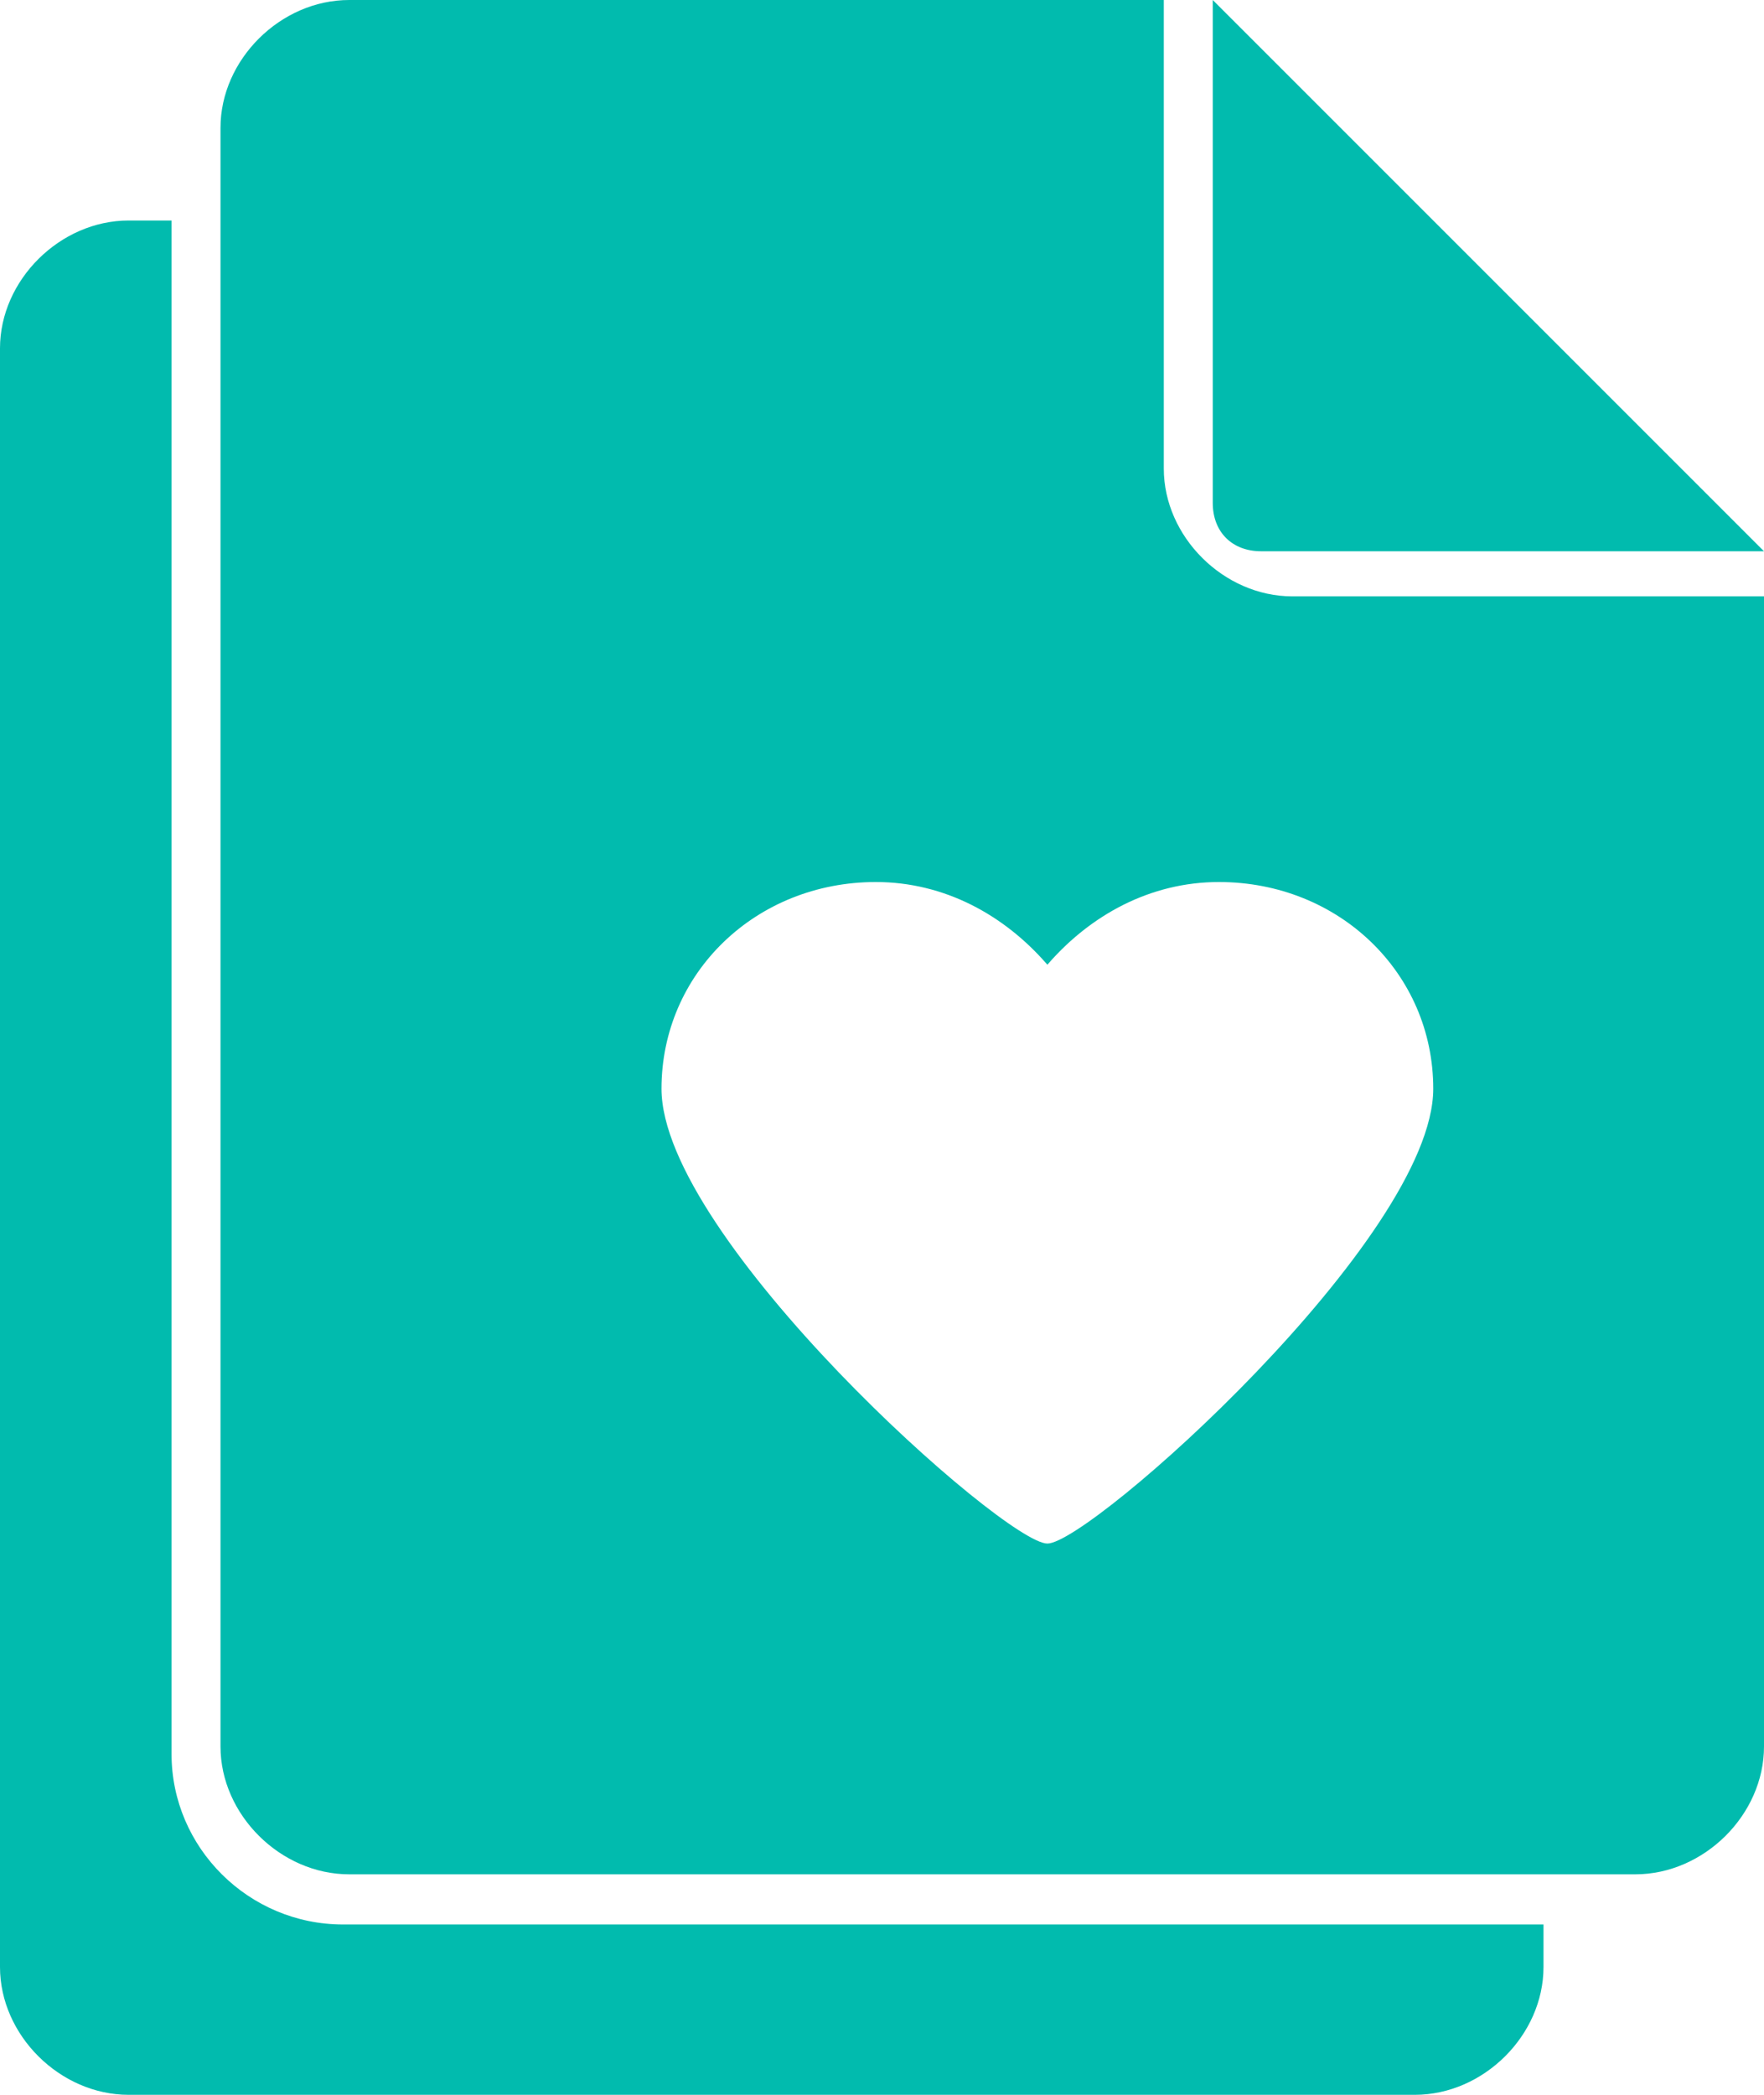 <?xml version="1.0" encoding="UTF-8"?>
<svg width="16px" height="19px" viewBox="0 0 16 19" version="1.1" xmlns="http://www.w3.org/2000/svg" xmlns:xlink="http://www.w3.org/1999/xlink">
    <!-- Generator: Sketch 50.2 (55047) - http://www.bohemiancoding.com/sketch -->
    <title>Group 11</title>
    <desc>Created with Sketch.</desc>
    <defs></defs>
    <g id="Page-1" stroke="none" stroke-width="1" fill="none" fill-rule="evenodd">
        <g id="00-Desktop_Notification_hover_not-Yet-Opened" transform="translate(-334, -307)" fill="#01BBAE" fill-rule="nonzero">
            <g id="Notif" transform="translate(297, 141)">
                <g id="3" transform="translate(1, 163)">
                    <g id="Group-11" transform="translate(36, 3)">
                        <path d="M3.111,17.455 L14,17.455 L14,17.841 C14,18.459 13.456,19 12.833,19 L1.167,19 C0.544,19 0,18.459 0,17.841 L0,3.159 C0,2.541 0.544,2 1.167,2 L1.556,2 L1.556,15.909 C1.556,16.759 2.256,17.455 3.111,17.455 Z M11.439,5 L16,5 L11,0 L11,4.561 C11,4.825 11.175,5 11.439,5 Z M16,5.409 L16,15.841 C16,16.459 15.456,17 14.833,17 L3.167,17 C2.544,17 2,16.459 2,15.841 L2,1.159 C2,0.541 2.544,0 3.167,0 L10.556,0 L10.556,4.25 C10.556,4.868 11.1,5.409 11.722,5.409 L16,5.409 Z M13,9.875 C13,8.825 12.144,8 11.056,8 C10.433,8 9.889,8.3 9.5,8.75 C9.111,8.3 8.567,8 7.944,8 C6.856,8 6,8.825 6,9.875 C6,11.225 9.111,14 9.5,14 L9.5,14 L9.5,14 C9.889,14 13,11.225 13,9.875 Z" id="Shape"></path>
                    </g>
                </g>
            </g>
        </g>
    </g>
</svg>